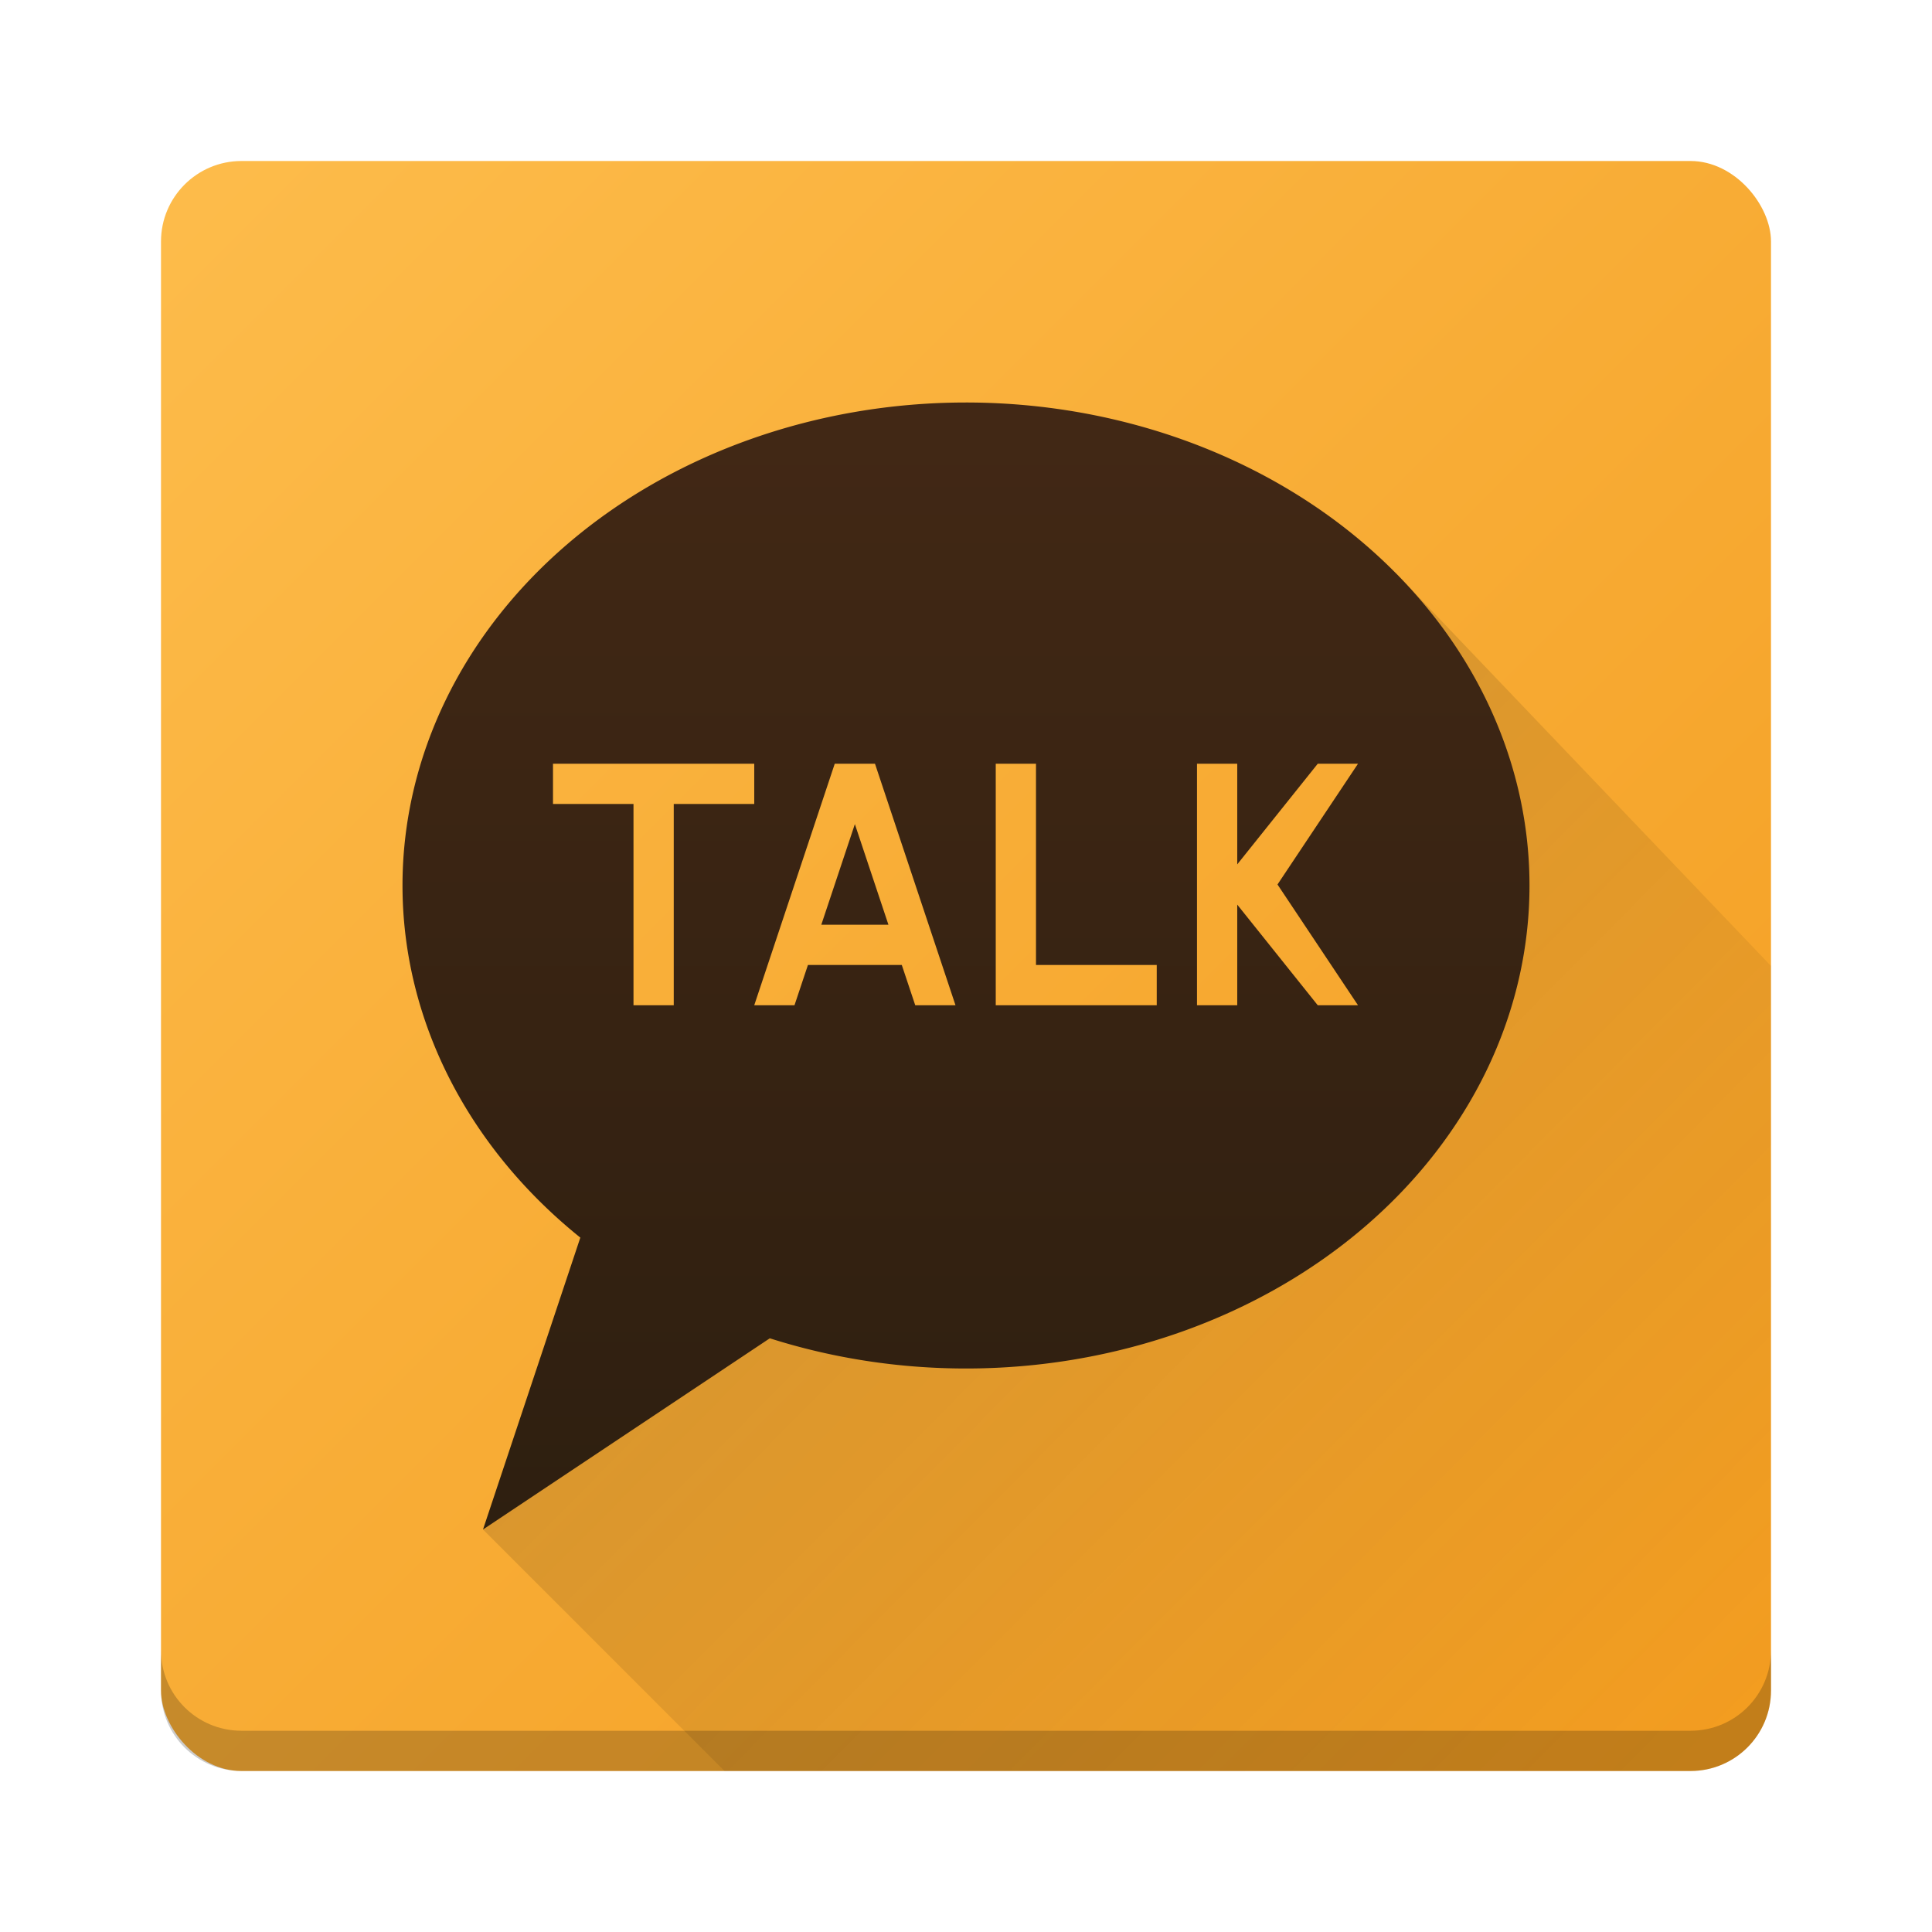 <?xml version="1.0" encoding="UTF-8" standalone="no"?>
<!-- Created with Inkscape (http://www.inkscape.org/) -->

<svg
   width="48"
   height="48"
   viewBox="0 0 48 48"
   version="1.1"
   id="svg1"
   inkscape:version="1.4.2 (ebf0e940d0, 2025-05-08)"
   sodipodi:docname="kakaotalk.svg"
   xmlns:inkscape="http://www.inkscape.org/namespaces/inkscape"
   xmlns:sodipodi="http://sodipodi.sourceforge.net/DTD/sodipodi-0.dtd"
   xmlns:xlink="http://www.w3.org/1999/xlink"
   xmlns="http://www.w3.org/2000/svg"
   xmlns:svg="http://www.w3.org/2000/svg">
  <sodipodi:namedview
     id="namedview1"
     pagecolor="#ffffff"
     bordercolor="#000000"
     borderopacity="0.25"
     inkscape:showpageshadow="2"
     inkscape:pageopacity="0.0"
     inkscape:pagecheckerboard="0"
     inkscape:deskcolor="#d1d1d1"
     inkscape:document-units="px"
     inkscape:zoom="16.583333"
     inkscape:cx="23.969849"
     inkscape:cy="24"
     inkscape:window-width="1920"
     inkscape:window-height="1010"
     inkscape:window-x="0"
     inkscape:window-y="0"
     inkscape:window-maximized="1"
     inkscape:current-layer="svg1" />
  <defs
     id="defs1">
    <linearGradient
       id="linearGradient1027"
       inkscape:collect="always">
      <stop
         style="stop-color:#000000;stop-opacity:1;"
         offset="0"
         id="stop1027" />
      <stop
         style="stop-color:#000000;stop-opacity:0;"
         offset="1"
         id="stop1028" />
    </linearGradient>
    <linearGradient
       id="linearGradient1023"
       inkscape:collect="always">
      <stop
         style="stop-color:#2e1f10;stop-opacity:1;"
         offset="0"
         id="stop1023" />
      <stop
         style="stop-color:#422815;stop-opacity:1;"
         offset="1"
         id="stop1024" />
    </linearGradient>
    <linearGradient
       id="linearGradient1"
       inkscape:collect="always">
      <stop
         style="stop-color:#f39c1f;stop-opacity:1;"
         offset="0"
         id="stop1" />
      <stop
         style="stop-color:#fdbc4b;stop-opacity:1;"
         offset="1"
         id="stop2" />
    </linearGradient>
    <linearGradient
       inkscape:collect="always"
       xlink:href="#linearGradient1"
       id="linearGradient2"
       x1="44"
       y1="44"
       x2="4"
       y2="4"
       gradientUnits="userSpaceOnUse" />
    <linearGradient
       inkscape:collect="always"
       xlink:href="#linearGradient1023"
       id="linearGradient1024"
       x1="10"
       y1="38"
       x2="10"
       y2="10"
       gradientUnits="userSpaceOnUse" />
    <linearGradient
       inkscape:collect="always"
       xlink:href="#linearGradient1"
       id="linearGradient1026"
       x1="44"
       y1="44"
       x2="4"
       y2="4"
       gradientUnits="userSpaceOnUse" />
    <linearGradient
       inkscape:collect="always"
       xlink:href="#linearGradient1027"
       id="linearGradient1028"
       x1="12"
       y1="14.242"
       x2="42"
       y2="44"
       gradientUnits="userSpaceOnUse" />
  </defs>
  <rect
     style="fill:url(#linearGradient2);fill-opacity:1"
     id="rect1"
     width="40"
     height="40"
     x="4"
     y="4"
     ry="2" />
  <path
     id="path1"
     style="opacity:0.2;fill:#000000;fill-opacity:1"
     d="m 4,41 v 1 c 0,1.108 0.892,2 2,2 h 36 c 1.108,0 2,-0.892 2,-2 v -1 c 0,1.108 -0.892,2 -2,2 H 6 C 4.892,43 4,42.108 4,41 Z" />
  <path
     id="path2"
     style="opacity:0.2;fill:url(#linearGradient1028)"
     d="M 34.682,14.242 12,38 l 6,6 h 24 c 1.108,0 2,-0.892 2,-2 V 24 Z" />
  <path
     id="path3"
     style="fill:url(#linearGradient1024);stroke-width:0.961"
     d="m 24,10 a 14,12 0 0 0 -14,12 14,12 0 0 0 4.418,8.748 L 12,38 19.125,33.25 a 14,12 0 0 0 0.002,0 A 14,12 0 0 0 24,34 14,12 0 0 0 38,22 14,12 0 0 0 24,10 Z" />
  <path
     style="fill:url(#linearGradient1026);stroke-width:1"
     d="m 13.739,18.975 v 1 h 2 v 5 h 1 v -5 h 2 v -1 z m 7,0 -2,6 h 1 l 0.334,-1 h 2.332 l 0.334,1 h 1 l -2,-6 z m 4,0 v 6 h 4 v -1 h -3 v -5 z m 5,0 v 6 h 1 v -2.5 l 2,2.5 h 1 l -2,-3 2,-3 h -1 l -2,2.5 v -2.5 z m -8.5,1.5 0.834,2.5 h -1.668 z"
     id="path4" />
</svg>
